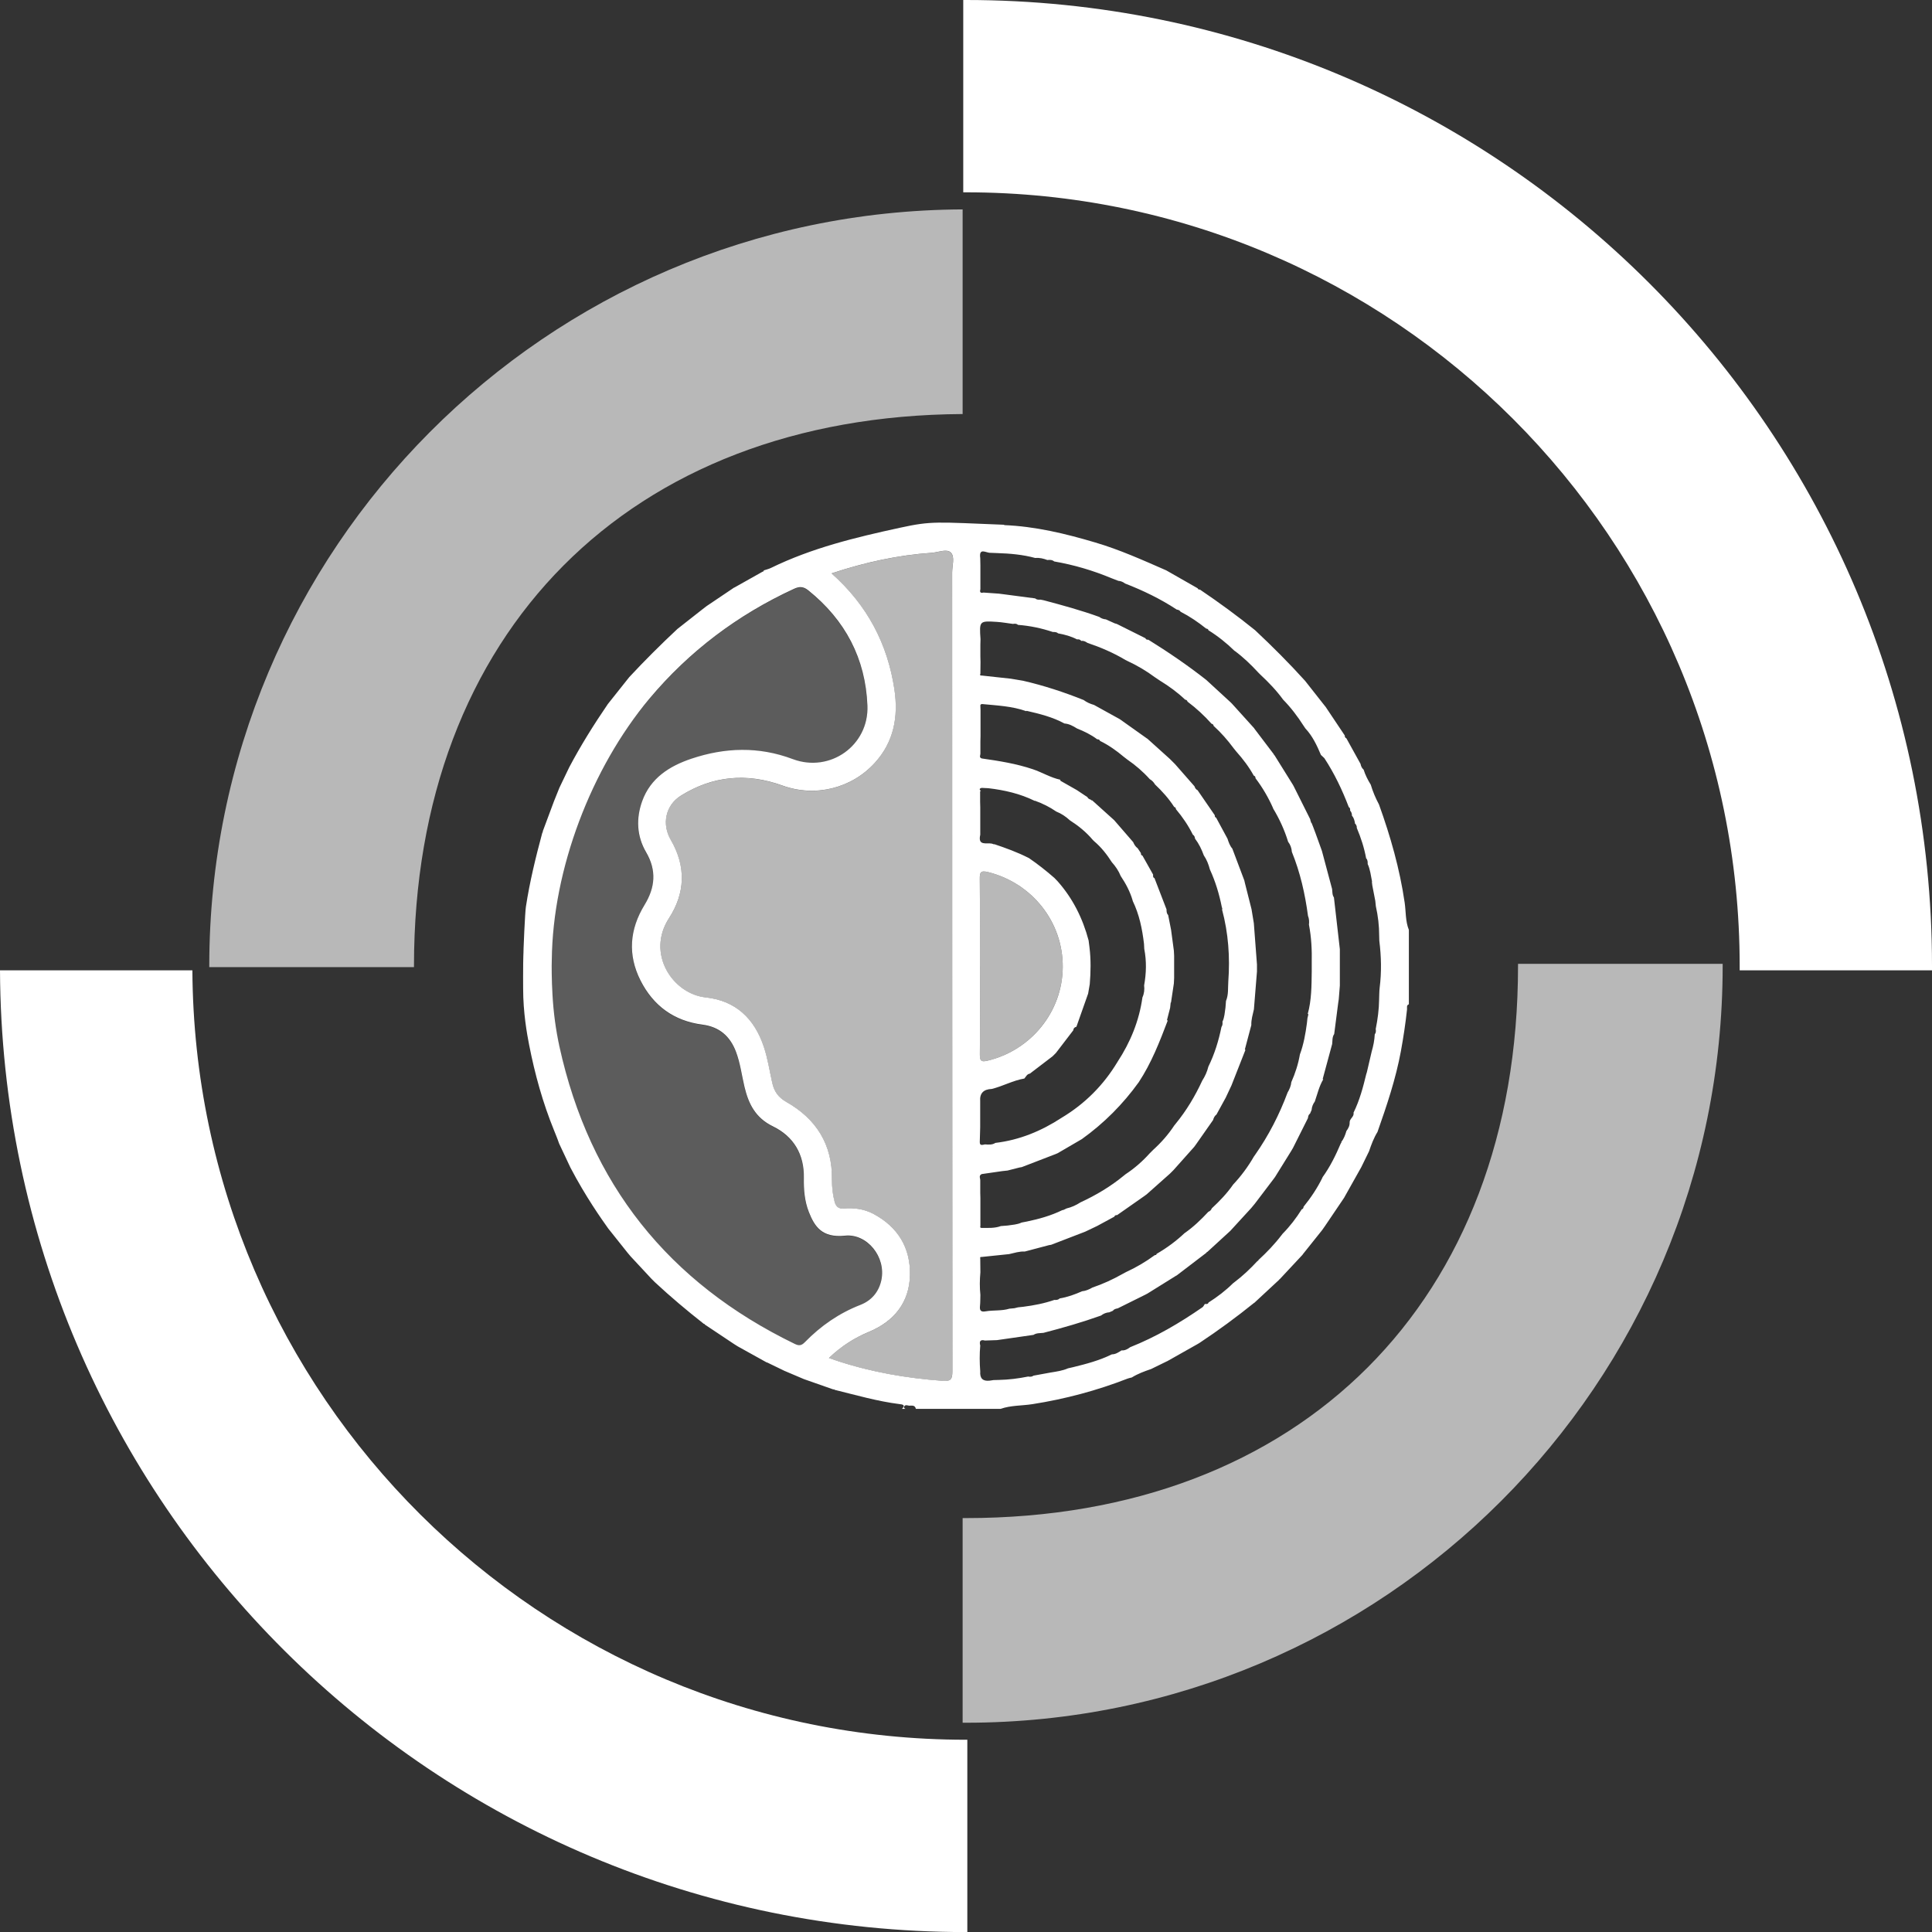 <?xml version="1.0" encoding="UTF-8"?><svg id="Layer_2" xmlns="http://www.w3.org/2000/svg" viewBox="0 0 283.89 283.9"><rect x="0" y="0" width="283.89" height="283.9" fill="#333333" stroke="none"/><defs><style>.cls-1{opacity:.2;}.cls-1,.cls-2,.cls-3{fill:#fff;}.cls-2,.cls-4{opacity:.65;}</style></defs><g id="Layer_1-2"><g class="cls-4"><path class="cls-3" d="M60.83,142.11c0-.05,0-.11,0-.16,0-49.02,31.67-80.84,80.62-81.11v-30.07c-61.18.27-110.7,49.94-110.7,111.18,0,.05,0,.11,0,.16h30.07Z"/><path class="cls-3" d="M253.13,141.63h-30.07c0,.11,0,.21,0,.32,0,49.18-31.93,81.12-81.12,81.12-.16,0-.33,0-.49,0v30.07c.16,0,.33,0,.49,0,61.41,0,111.19-49.78,111.19-111.19,0-.11,0-.21,0-.32Z"/></g><path class="cls-3" d="M142.15,255.64c-.07,0-.14,0-.2,0-62.58,0-113.34-50.56-113.68-113.06H0c.34,78.11,63.76,141.32,141.94,141.32.07,0,.14,0,.2,0v-28.26Z"/><path class="cls-3" d="M141.54,0v28.26c.13,0,.27,0,.4,0,62.79,0,113.69,50.9,113.69,113.69,0,.21,0,.42,0,.63h28.26c0-.21,0-.42,0-.63C283.89,63.55,220.34,0,141.94,0c-.13,0-.27,0-.4,0Z"/><path class="cls-3" d="M147.54,77.16c4.57.18,9.01,1.25,13.39,2.55,3.6,1.06,7.01,2.6,10.44,4.1,1.54.88,3.07,1.75,4.61,2.63.06.17.19.2.35.2,2.78,1.88,5.48,3.85,8.09,5.96,2.55,2.39,5.01,4.85,7.35,7.44.94,1.19,1.87,2.38,2.81,3.57.07.09.14.18.21.26.94,1.4,1.87,2.8,2.81,4.2,0,.19.05.34.24.42.69,1.25,1.39,2.51,2.08,3.76.06.33.19.62.45.84.25.79.62,1.52,1.05,2.21.3,1.01.71,1.98,1.21,2.91,1.69,4.69,3.05,9.46,3.77,14.4.2,1.35.1,2.74.62,4.03v10.93c-.39.14-.24.49-.27.76-.22,2.06-.53,4.1-.9,6.13-.75,4.07-2.07,7.98-3.44,11.87-.55.89-.91,1.86-1.24,2.84-.38.78-.77,1.57-1.15,2.35,0,0,.01-.02.01-.02-.84,1.49-1.67,2.98-2.51,4.47,0,0,.02-.02.02-.02-.95,1.4-1.89,2.8-2.84,4.2-.14.2-.29.41-.43.61-.95,1.19-1.9,2.39-2.86,3.58h.02c-1.13,1.2-2.25,2.41-3.38,3.62-.06.02-.09.05-.11.11-1.21,1.13-2.43,2.25-3.64,3.38v-.02c-2.59,2.09-5.28,4.07-8.06,5.91-.09.05-.18.1-.27.16-1.5.85-3,1.7-4.5,2.54l.02-.02c-.78.38-1.57.77-2.35,1.15-.98.33-1.95.69-2.84,1.24-.2.05-.41.09-.6.16-4.53,1.76-9.2,3.01-14.01,3.76-1.55.24-3.15.16-4.66.69h-12.45c-.13-.6-.61-.46-1.01-.47-.26-.04-.54-.18-.72.13-.09.17.06.27.2.34h-.51c.63-.62-.04-.66-.36-.7-3.25-.41-6.38-1.32-9.55-2.1-.04-.08-.1-.09-.17-.05-1.44-.51-2.89-1.01-4.33-1.52-.96-.41-1.92-.81-2.87-1.22-.86-.42-1.72-.83-2.58-1.25v.03c-1.42-.79-2.84-1.58-4.27-2.37-.19-.12-.38-.24-.57-.36-1.43-.95-2.86-1.91-4.29-2.86-.02-.08-.06-.11-.14-.1-2.47-1.94-4.87-3.96-7.17-6.1-.18-.18-.35-.35-.53-.53-1.02-1.09-2.03-2.18-3.05-3.28-.14-.17-.29-.34-.43-.51-.88-1.1-1.75-2.2-2.63-3.3-.07-.09-.14-.17-.21-.26-1.03-1.45-3.33-4.69-5.57-8.97h0c-.56-1.19-1.11-2.37-1.67-3.55-.16-.51-.69-1.8-.75-1.95-1.65-4.05-2.81-8.25-3.65-12.54-.31-1.58-.88-4.71-.88-8.3,0-3.99-.23-12.89,2.53-12.96,2.71.14,1.28,5.23,1.78,13.87.15,2.66.48,5.14,1.03,7.66,4.43,20.16,16.01,34.67,34.56,43.67.63.31.99.27,1.5-.25,2.33-2.39,5.01-4.25,8.14-5.47,1.63-.63,2.71-1.88,3.09-3.61.75-3.46-2.12-6.91-5.33-6.57-3.41.36-4.48-1.37-5.31-3.46-.63-1.59-.77-3.3-.74-4.99.08-3.51-1.52-6.14-4.54-7.61-2.57-1.25-3.58-3.29-4.18-5.79-.41-1.72-.62-3.49-1.25-5.16-.87-2.31-2.46-3.68-4.93-4-4.19-.54-7.22-2.77-9.1-6.48-1.91-3.78-1.61-7.51.59-11.11,1.56-2.55,1.8-5.07.22-7.76-1.37-2.35-1.48-4.94-.57-7.48,1.22-3.4,4.01-5.16,7.22-6.24,4.94-1.66,9.9-1.83,14.9.05,5.48,2.06,11.21-2,10.98-7.85-.27-6.92-3.25-12.57-8.67-16.93-.73-.59-1.31-.62-2.14-.23-8.28,3.82-15.39,9.17-21.24,16.15-8.54,10.2-14.19,25.05-14.33,38.36-.08,7.15-.8,2.97-2.43,3.41-1.04-.16-1.76-.62-1.76-3.25,0-1.69.27-7.25.38-7.92.56-3.7,1.45-7.32,2.42-10.93.08-.04.09-.09.05-.16.55-1.48,1.11-2.97,1.66-4.45.27-.66.54-1.33.8-1.99.48-1,.96-2,1.44-3,1.7-3.22,3.63-6.3,5.68-9.3,1.05-1.32,2.09-2.63,3.14-3.95,2.27-2.44,4.64-4.8,7.08-7.08,1.21-.95,2.43-1.91,3.64-2.86l.65-.5c1.35-.91,2.69-1.81,4.04-2.72h.03c1.39-.79,2.79-1.57,4.18-2.35.11,0,.15-.06.14-.17.35-.12.72-.2,1.05-.36,6.02-2.94,12.42-4.49,18.97-5.91,4.71-1.03,5.36-.83,15.33-.44ZM201.61,129.53c-.18-.86-.26-1.75-.64-2.57,0-.3.01-.61-.23-.84-.28-1.54-.76-3.02-1.37-4.46.03-.3-.12-.52-.31-.72l.04-.04c-.09-.37-.16-.74-.44-1.03,0-.29-.07-.55-.27-.76.02-.21,0-.4-.2-.52-.96-2.52-2.11-4.93-3.59-7.19-.17-.16-.34-.32-.5-.47-.59-1.4-1.23-2.77-2.29-3.9-.09-.13-.18-.27-.27-.4-.88-1.38-1.87-2.68-3.02-3.85l.02.02c-.98-1.35-2.13-2.54-3.34-3.67-.1-.1-.2-.2-.3-.3-1.07-1.16-2.2-2.25-3.47-3.19v.02c-1.18-1.15-2.46-2.18-3.86-3.05-.03-.19-.18-.22-.34-.25-1.17-.94-2.41-1.78-3.75-2.47-.13-.21-.34-.29-.57-.32-2.38-1.57-4.94-2.8-7.59-3.83-.29-.22-.62-.37-.99-.39-.34-.13-.67-.26-1.01-.39h0c-2.71-1.13-5.51-1.96-8.41-2.46-.3-.25-.65-.25-1.01-.21-.57-.22-1.16-.36-1.78-.3-1.83-.5-3.71-.66-5.59-.72-.33-.01-.67-.02-1-.04-.61.04-1.72-.85-1.49.79,0,.34.01.68.02,1.02,0,1.18,0,2.37,0,3.55-.12.41,0,.6.44.48.76.05,1.51.1,2.27.16.26.03.52.06.78.1l4.57.6c.22.21.49.2.77.18l.46.09c2.75.73,5.5,1.48,8.18,2.45.29.22.61.33.97.36.44.2.87.39,1.31.59.1.03.19.05.29.08,1.4.7,2.8,1.4,4.21,2.1.08.2.24.24.43.22,2.93,1.82,5.78,3.76,8.5,5.9l-.02-.02c1.2,1.11,2.41,2.21,3.61,3.32.07.07.13.13.2.2,1.1,1.21,2.19,2.42,3.29,3.64h-.02c.96,1.26,1.93,2.54,2.89,3.81-.01.07.02.11.09.13.9,1.45,1.81,2.9,2.71,4.35.05.09.1.18.15.28.8,1.6,1.6,3.2,2.4,4.8,0,0,0,.08,0,.08.03.1.07.2.1.31-.01.07.01.1.08.11.07.18.14.37.22.55.12.33.25.65.37.98.31.86.62,1.72.93,2.58.04.16.09.32.13.48.46,1.71.91,3.42,1.37,5.13.06.42,0,.86.27,1.24.29,2.54.58,5.07.87,7.61,0,.34,0,.68,0,1.02,0,1.19,0,2.37,0,3.56,0,.25,0,.51,0,.76-.05.67-.11,1.34-.16,2.01-.03.18-.05.36-.08.53-.2,1.53-.39,3.06-.59,4.58-.31.45-.24.97-.3,1.47-.46,1.7-.92,3.4-1.38,5.1v.07s.07.02.07.02c-.6,1.01-.86,2.16-1.24,3.26-.27.37-.44.78-.47,1.24-.08.18-.15.35-.23.53-.23.16-.28.41-.31.67-.73,1.46-1.46,2.91-2.19,4.37-.09.15-.18.31-.27.46-.79,1.27-1.57,2.54-2.36,3.8-.07.1-.14.19-.21.29-.92,1.22-1.85,2.43-2.77,3.65-.18.21-.36.43-.53.64-1.03,1.12-2.06,2.24-3.09,3.37l.02-.02c-1.12,1.03-2.25,2.06-3.37,3.09-.08,0-.12.03-.12.11-1.48,1.13-2.96,2.26-4.44,3.39v-.02c-1.4.88-2.82,1.76-4.24,2.64-.09.05-.19.1-.28.15-1.36.68-2.73,1.35-4.09,2.03-.26.06-.54.09-.71.35-.18.08-.35.15-.53.23-.46.03-.87.2-1.23.48-2.77.99-5.6,1.8-8.45,2.54-.5.06-1.02,0-1.47.3-1.79.26-3.57.51-5.36.77-.59.02-1.18.04-1.77.06-.67-.18-.86.11-.69.73-.11,1.27-.1,2.54,0,3.81q-.12,1.51,1.35,1.36c.21-.02.41-.06.61-.09.25,0,.5-.01.76-.02,1.46-.03,2.9-.21,4.32-.5.28.05.55.05.79-.13.84-.15,1.68-.3,2.51-.46.87-.14,1.75-.26,2.57-.62.24-.05.47-.11.71-.16,1.96-.48,3.9-.99,5.72-1.89.55,0,.98-.3,1.42-.58.5.04.89-.19,1.27-.47,3.78-1.5,7.27-3.55,10.61-5.86.16-.11.24-.32.36-.49.21,0,.45.07.55-.22,1.29-.82,2.5-1.74,3.58-2.81.06-.05.12-.09.18-.14,1.25-.94,2.38-2.01,3.44-3.16l.1-.02.02-.1c1.24-1.14,2.4-2.35,3.42-3.69.05-.06.09-.12.14-.18,1.08-1.09,2-2.3,2.81-3.59.2-.05.25-.2.27-.38,1.08-1.33,2.02-2.74,2.77-4.27v-.04c1.13-1.56,1.96-3.26,2.71-5.02.07-.04.09-.1.06-.17.37-.49.59-1.04.75-1.62.28-.38.5-.78.48-1.27-.02-.56.7-.83.57-1.43.89-1.8,1.4-3.72,1.87-5.66.03-.09.06-.19.09-.28l.71-3.05c.24-.82.41-1.66.45-2.52.19-.24.19-.51.14-.78.29-1.43.48-2.87.5-4.32,0-.25.01-.5.02-.76,0-.17.02-.35.02-.52l.04-.46c.29-2.3.24-4.61-.05-6.91,0-.25-.02-.5-.02-.75,0-1.46-.17-2.9-.49-4.33-.03-.26-.06-.52-.08-.78-.15-.76-.3-1.51-.44-2.27-.02-.17-.04-.34-.06-.51ZM172.02,147.33c-.03.25-.05.5-.08.76-.15.58-.3,1.17-.45,1.75v.09s.1.02.1.02c-1.19,3.13-2.4,6.25-4.26,9.07-2.33,3.24-5.11,6.03-8.36,8.36-1.18.69-2.37,1.38-3.55,2.07-.09.04-.18.08-.28.12-1.67.64-3.34,1.29-5.01,1.93-.1.02-.21.03-.31.05-.59.15-1.18.3-1.77.45-.25.03-.5.05-.75.08-1.02.15-2.04.3-3.05.44-.5.24-.17.66-.21,1,0,.59,0,1.18,0,1.77,0,.26.01.51.02.77,0,1.35,0,2.71,0,4.06-.04.16-.06.32.18.31.95,0,1.91.07,2.83-.27.33-.03.66-.05,1-.08.69-.11,1.4-.13,2.05-.44.26-.05.52-.1.78-.15,1.78-.37,3.53-.86,5.17-1.66.08-.02.16-.04.24-.06.14-.07.27-.13.41-.2.74-.17,1.42-.49,2.06-.9,2.27-1.05,4.41-2.32,6.34-3.91.09-.07.17-.14.26-.21,1.32-.87,2.5-1.9,3.56-3.08.17-.17.35-.35.52-.52,1.17-1.06,2.21-2.24,3.08-3.56.07-.09.14-.17.21-.26,1.59-1.94,2.86-4.07,3.91-6.34.41-.64.72-1.32.9-2.06.91-1.85,1.51-3.8,1.92-5.82.17-.24.18-.5.15-.78.31-.65.33-1.36.44-2.05.03-.33.05-.66.08-1,.39-.93.27-1.92.34-2.88.26-3.56.01-7.09-.92-10.55.01-.04.05-.08.04-.11-.01-.08-.04-.15-.07-.23-.38-1.92-.94-3.78-1.76-5.56-.19-.73-.46-1.43-.89-2.06-.32-.88-.72-1.71-1.29-2.46-.03-.24-.1-.45-.32-.58-.67-1.35-1.51-2.59-2.48-3.74-.03-.16-.07-.31-.26-.33-.79-1.23-1.76-2.31-2.82-3.31-.19-.33-.44-.59-.77-.78-.98-1.09-2.09-2.05-3.3-2.88l-.53-.41c-1.07-.9-2.21-1.71-3.48-2.33-.07-.2-.24-.24-.42-.24-.9-.68-1.91-1.17-2.95-1.58-.58-.36-1.16-.69-1.86-.74-1.74-.95-3.65-1.42-5.56-1.86l-.05.05c-2.08-.74-4.26-.83-6.42-1.04-.29-.03-.36.13-.32.38,0,.17.01.34.02.52,0,1.27,0,2.54,0,3.8,0,.26-.01.51-.02.77,0,.59,0,1.18,0,1.77.02.26-.25.61.21.75,2.53.36,5.05.76,7.49,1.58,1.38.46,2.63,1.25,4.07,1.55l-.05.11s.1.07.1.07c.79.45,1.58.89,2.36,1.34.41.27.82.55,1.23.82.1.06.2.13.3.19.1.23.3.33.53.4.03.08.09.11.18.09,1.07.97,2.14,1.93,3.22,2.9l.03.03c.93,1.07,1.85,2.14,2.78,3.21.15.35.34.67.66.9.16.24.32.48.48.72-.01.17.02.32.22.36.52.93,1.05,1.86,1.57,2.79,0,.2-.06.42.2.52.59,1.53,1.18,3.06,1.77,4.59.01.3,0,.6.24.83.14.73.29,1.46.43,2.18l.41,3.06c.01.25.03.51.04.76,0,1.09,0,2.18,0,3.26-.01.27-.03.53-.04.8-.14.93-.28,1.87-.42,2.8ZM144.03,99.03c-.04.18.01.26.2.23,1.44.16,2.88.31,4.32.47.59.1,1.19.2,1.78.3,3.04.7,6,1.67,8.9,2.83.46.34.97.57,1.52.72,1.27.7,2.53,1.4,3.8,2.1,1.34.95,2.67,1.9,4.01,2.85v-.02c1.1,1,2.22,2,3.33,3,.26.26.52.52.78.78.95,1.08,1.9,2.17,2.85,3.25.08.24.2.46.45.57.84,1.23,1.69,2.45,2.53,3.68,0,.16.02.31.2.36.56,1.03,1.11,2.06,1.67,3.09.17.52.34,1.03.71,1.46.59,1.56,1.17,3.11,1.76,4.67.03.13.06.26.09.39.32,1.28.65,2.56.97,3.84.11.69.23,1.37.34,2.06.15,2.02.31,4.05.46,6.07,0,.34,0,.68,0,1.02-.15,1.85-.3,3.7-.45,5.56-.17.77-.41,1.52-.38,2.32-.31,1.18-.63,2.36-.94,3.54v.07s.08.02.08.02c-.69,1.75-1.38,3.5-2.06,5.24-.28.6-.56,1.19-.84,1.79l-1.36,2.48c-.28.2-.41.5-.5.81-.83,1.19-1.67,2.38-2.5,3.57-.09.12-.18.24-.27.37-1.02,1.14-2.03,2.28-3.05,3.42-.17.17-.35.35-.52.52-1.14,1.01-2.28,2.03-3.42,3.04-.12.09-.25.18-.37.27-1.32.93-2.65,1.85-3.97,2.78-.19-.01-.34.03-.41.23-.84.46-1.69.92-2.53,1.37-.58.28-1.16.55-1.74.83l-5.01,1.93c-.1.02-.21.04-.31.05-1.19.31-2.37.62-3.56.94-.8-.04-1.55.21-2.31.38-1.35.14-2.69.28-4.04.42-.19-.03-.25.05-.2.23,0,.68.01,1.36.02,2.03-.1,1.1-.12,2.21,0,3.31-.02.54,0,1.09-.06,1.63-.07.65.12.92.83.79,1.15-.2,2.35-.04,3.49-.39.25-.02.49-.05.74-.07.18-.04.36-.08.54-.13.25-.03.5-.05.75-.08,1.56-.2,3.09-.49,4.58-1.01.29.03.57,0,.79-.22,1.14-.19,2.22-.58,3.28-1.05.56-.05,1.05-.28,1.53-.55,1.53-.52,3-1.19,4.41-1.99.17-.09.33-.18.5-.27,1.5-.69,2.92-1.52,4.25-2.5.14,0,.24-.03.27-.19,1.49-.86,2.87-1.88,4.12-3.06l-.02.02c1.3-.9,2.43-1.99,3.5-3.14.24-.09.41-.26.5-.5,1.15-1.07,2.24-2.2,3.14-3.5l-.02.02c1.18-1.25,2.2-2.63,3.06-4.12l.19-.27c1.99-2.84,3.56-5.9,4.77-9.15.28-.48.5-.97.55-1.53.58-1.31,1.02-2.66,1.26-4.07.55-1.48.82-3.02,1.03-4.58.03-.25.05-.5.08-.75.04-.18.08-.36.13-.54l-.02-.07h-.07c.57-2.05.56-4.16.59-6.26,0-.42,0-.84,0-1.25.04-1.89-.05-3.76-.41-5.62.05-.44.03-.87-.14-1.29-.43-3.23-1.14-6.38-2.37-9.4-.04-.55-.21-1.05-.55-1.49-.53-1.73-1.28-3.37-2.22-4.92h.02c-.69-1.56-1.55-3.04-2.59-4.41,0-.18-.06-.33-.26-.39-.7-1.28-1.58-2.43-2.55-3.52-.14-.17-.28-.34-.42-.52-.87-1.18-1.84-2.28-2.93-3.27-.01-.19-.13-.27-.3-.31-1.07-1.2-2.24-2.28-3.53-3.25-.05-.18-.17-.28-.35-.29-1.12-1.07-2.36-1.97-3.68-2.78-.25-.17-.51-.34-.76-.51-1.27-.94-2.62-1.74-4.05-2.4-.09-.05-.18-.09-.28-.14-1.77-1.06-3.65-1.86-5.6-2.52-.27-.19-.55-.34-.9-.28h0c-.15-.22-.37-.26-.62-.23-.87-.45-1.81-.71-2.77-.88-.22-.2-.49-.21-.77-.2-1.67-.56-3.38-.92-5.14-1.05-.21-.2-.47-.19-.73-.14-.79-.1-1.57-.25-2.37-.3-2.58-.16-2.58-.14-2.4,2.55,0,.26-.01.51-.02.77,0,.59,0,1.18,0,1.78l.02.77c0,.59-.01,1.18-.02,1.78ZM144.75,168.16c.52.03,1.04.09,1.51-.22,3.55-.42,6.76-1.75,9.73-3.69,3.42-2.05,6.16-4.79,8.22-8.22,1.9-2.9,3.18-6.03,3.66-9.47.26-.57.32-1.16.25-1.77.32-1.78.37-3.56.02-5.35-.01-.25-.02-.5-.04-.76-.26-2.18-.69-4.31-1.66-6.3v-.04c-.38-1.31-1.01-2.5-1.77-3.63-.3-.75-.75-1.41-1.29-2.01-.73-1.14-1.56-2.21-2.61-3.09-.07-.07-.14-.14-.21-.21-.96-1.14-2.1-2.06-3.35-2.86-.59-.55-1.25-.99-2-1.29-.97-.67-2.02-1.19-3.13-1.59l-.04.02c-2.15-1.06-4.44-1.58-6.8-1.86-.34-.02-.67-.03-1.01-.05-.33.09-.35.24-.09.45h-.09s-.03.08-.03.08c0,.51,0,1.02,0,1.53,0,.26.01.51.02.77v4.06c-.39,1.69.92,1.14,1.7,1.3l.35.12-.02-.05c1.72.58,3.42,1.19,5.04,2.02h.03c1.33.91,2.59,1.9,3.8,2.96.16.17.32.34.48.5,2.23,2.52,3.68,5.44,4.54,8.68.04.34.09.68.13,1.02.22,1.8.19,3.6.04,5.4-.08.46-.16.93-.24,1.39l-1.72,4.87c-.27.07-.44.22-.46.52-.85,1.11-1.7,2.22-2.55,3.33-.16.16-.33.33-.49.49l-3.34,2.55c-.43.06-.57.45-.81.72-1.67.28-3.16,1.13-4.79,1.53q-1.84.07-1.7,1.81c0,1.27,0,2.54,0,3.8,0,.26-.01.51-.02.77-.01.46-.02.91-.04,1.37-.03.66.4.46.75.4ZM122.19,84.26c5.25,4.66,8.24,10.35,9.24,17.07.59,3.98-.08,7.69-2.89,10.77-3.43,3.77-8.77,5.07-13.57,3.33-5.22-1.89-10.25-1.44-14.94,1.5-2.27,1.43-2.8,4.2-1.46,6.49,2.28,3.92,2.11,7.83-.27,11.51-3.37,5.19.53,11.11,5.4,11.63,4.4.47,7.16,3.11,8.54,7.27.58,1.73.84,3.53,1.24,5.3.28,1.25.87,2.11,2.07,2.79,4.38,2.49,6.77,6.24,6.7,11.4-.01,1.1.1,2.2.39,3.27.2.71.56,1.05,1.35.98,1.5-.12,2.97.07,4.32.78,3.63,1.92,5.5,5.02,5.4,9.05-.1,4.02-2.36,6.78-6.04,8.31-2.17.9-4.09,2.14-5.87,3.84.48.16.82.28,1.17.4,5.05,1.67,10.24,2.56,15.53,2.95,1.2.09,1.44-.21,1.44-1.37-.03-39.14-.02-78.28-.03-117.41,0-1,.44-2.3-.2-2.93-.59-.59-1.85-.03-2.8.04-4.95.34-9.77,1.38-14.71,3.02ZM144,142c0,4.32.02,8.63-.02,12.95,0,.93.19,1.13,1.12.91,6.41-1.52,11.02-7.21,11.06-13.75.05-6.62-4.5-12.35-10.96-13.96-1.13-.28-1.24.05-1.23,1.03.04,4.27.02,8.55.02,12.82Z"/><path class="cls-2" d="M122.19,84.26c4.94-1.64,9.75-2.68,14.71-3.02.96-.07,2.21-.63,2.8-.04.64.64.2,1.93.2,2.93.01,39.14,0,78.28.03,117.41,0,1.16-.24,1.46-1.44,1.37-5.3-.39-10.48-1.28-15.53-2.95-.35-.11-.69-.24-1.17-.4,1.78-1.71,3.7-2.94,5.87-3.84,3.68-1.53,5.94-4.29,6.04-8.31.1-4.03-1.77-7.14-5.4-9.05-1.34-.71-2.82-.91-4.32-.78-.79.07-1.16-.27-1.35-.98-.3-1.07-.41-2.17-.39-3.27.07-5.16-2.32-8.91-6.7-11.4-1.2-.68-1.79-1.54-2.07-2.79-.4-1.77-.66-3.57-1.24-5.3-1.38-4.16-4.13-6.8-8.54-7.27-4.87-.52-8.77-6.44-5.4-11.63,2.39-3.68,2.55-7.59.27-11.51-1.34-2.3-.81-5.07,1.46-6.49,4.69-2.94,9.72-3.39,14.94-1.5,4.8,1.74,10.14.44,13.57-3.33,2.81-3.09,3.48-6.79,2.89-10.77-.99-6.72-3.99-12.41-9.24-17.07Z"/><path class="cls-1" d="M81.01,137.94c.32-13.31,5.85-25.01,14.39-35.21,5.85-6.99,12.96-12.34,21.24-16.15.83-.38,1.41-.36,2.14.23,5.42,4.36,8.4,10.01,8.67,16.93.23,5.85-5.5,9.91-10.98,7.85-5-1.88-9.95-1.71-14.9-.05-3.21,1.08-6.01,2.84-7.22,6.24-.91,2.54-.8,5.13.57,7.48,1.58,2.69,1.34,5.21-.22,7.76-2.2,3.59-2.5,7.33-.59,11.11,1.88,3.72,4.92,5.94,9.1,6.48,2.47.32,4.06,1.69,4.93,4,.63,1.67.84,3.44,1.25,5.16.6,2.5,1.62,4.54,4.18,5.79,3.02,1.47,4.62,4.1,4.54,7.61-.04,1.7.11,3.4.74,4.99.82,2.1,1.9,3.83,5.31,3.46,3.21-.34,6.08,3.12,5.33,6.57-.37,1.72-1.46,2.98-3.09,3.61-3.14,1.22-5.82,3.08-8.14,5.47-.51.52-.87.56-1.5.25-18.54-9-30.13-23.51-34.56-43.67-.55-2.52-.99-4.65-1.15-7.23-.09-1.39-.27.26-.06-8.7Z"/><path class="cls-2" d="M143.99,142c0-4.27.02-8.55-.02-12.82,0-.98.1-1.31,1.23-1.03,6.46,1.61,11,7.35,10.96,13.96-.05,6.54-4.66,12.23-11.06,13.75-.94.22-1.13.02-1.12-.91.04-4.32.02-8.63.02-12.95Z"/></g></svg>